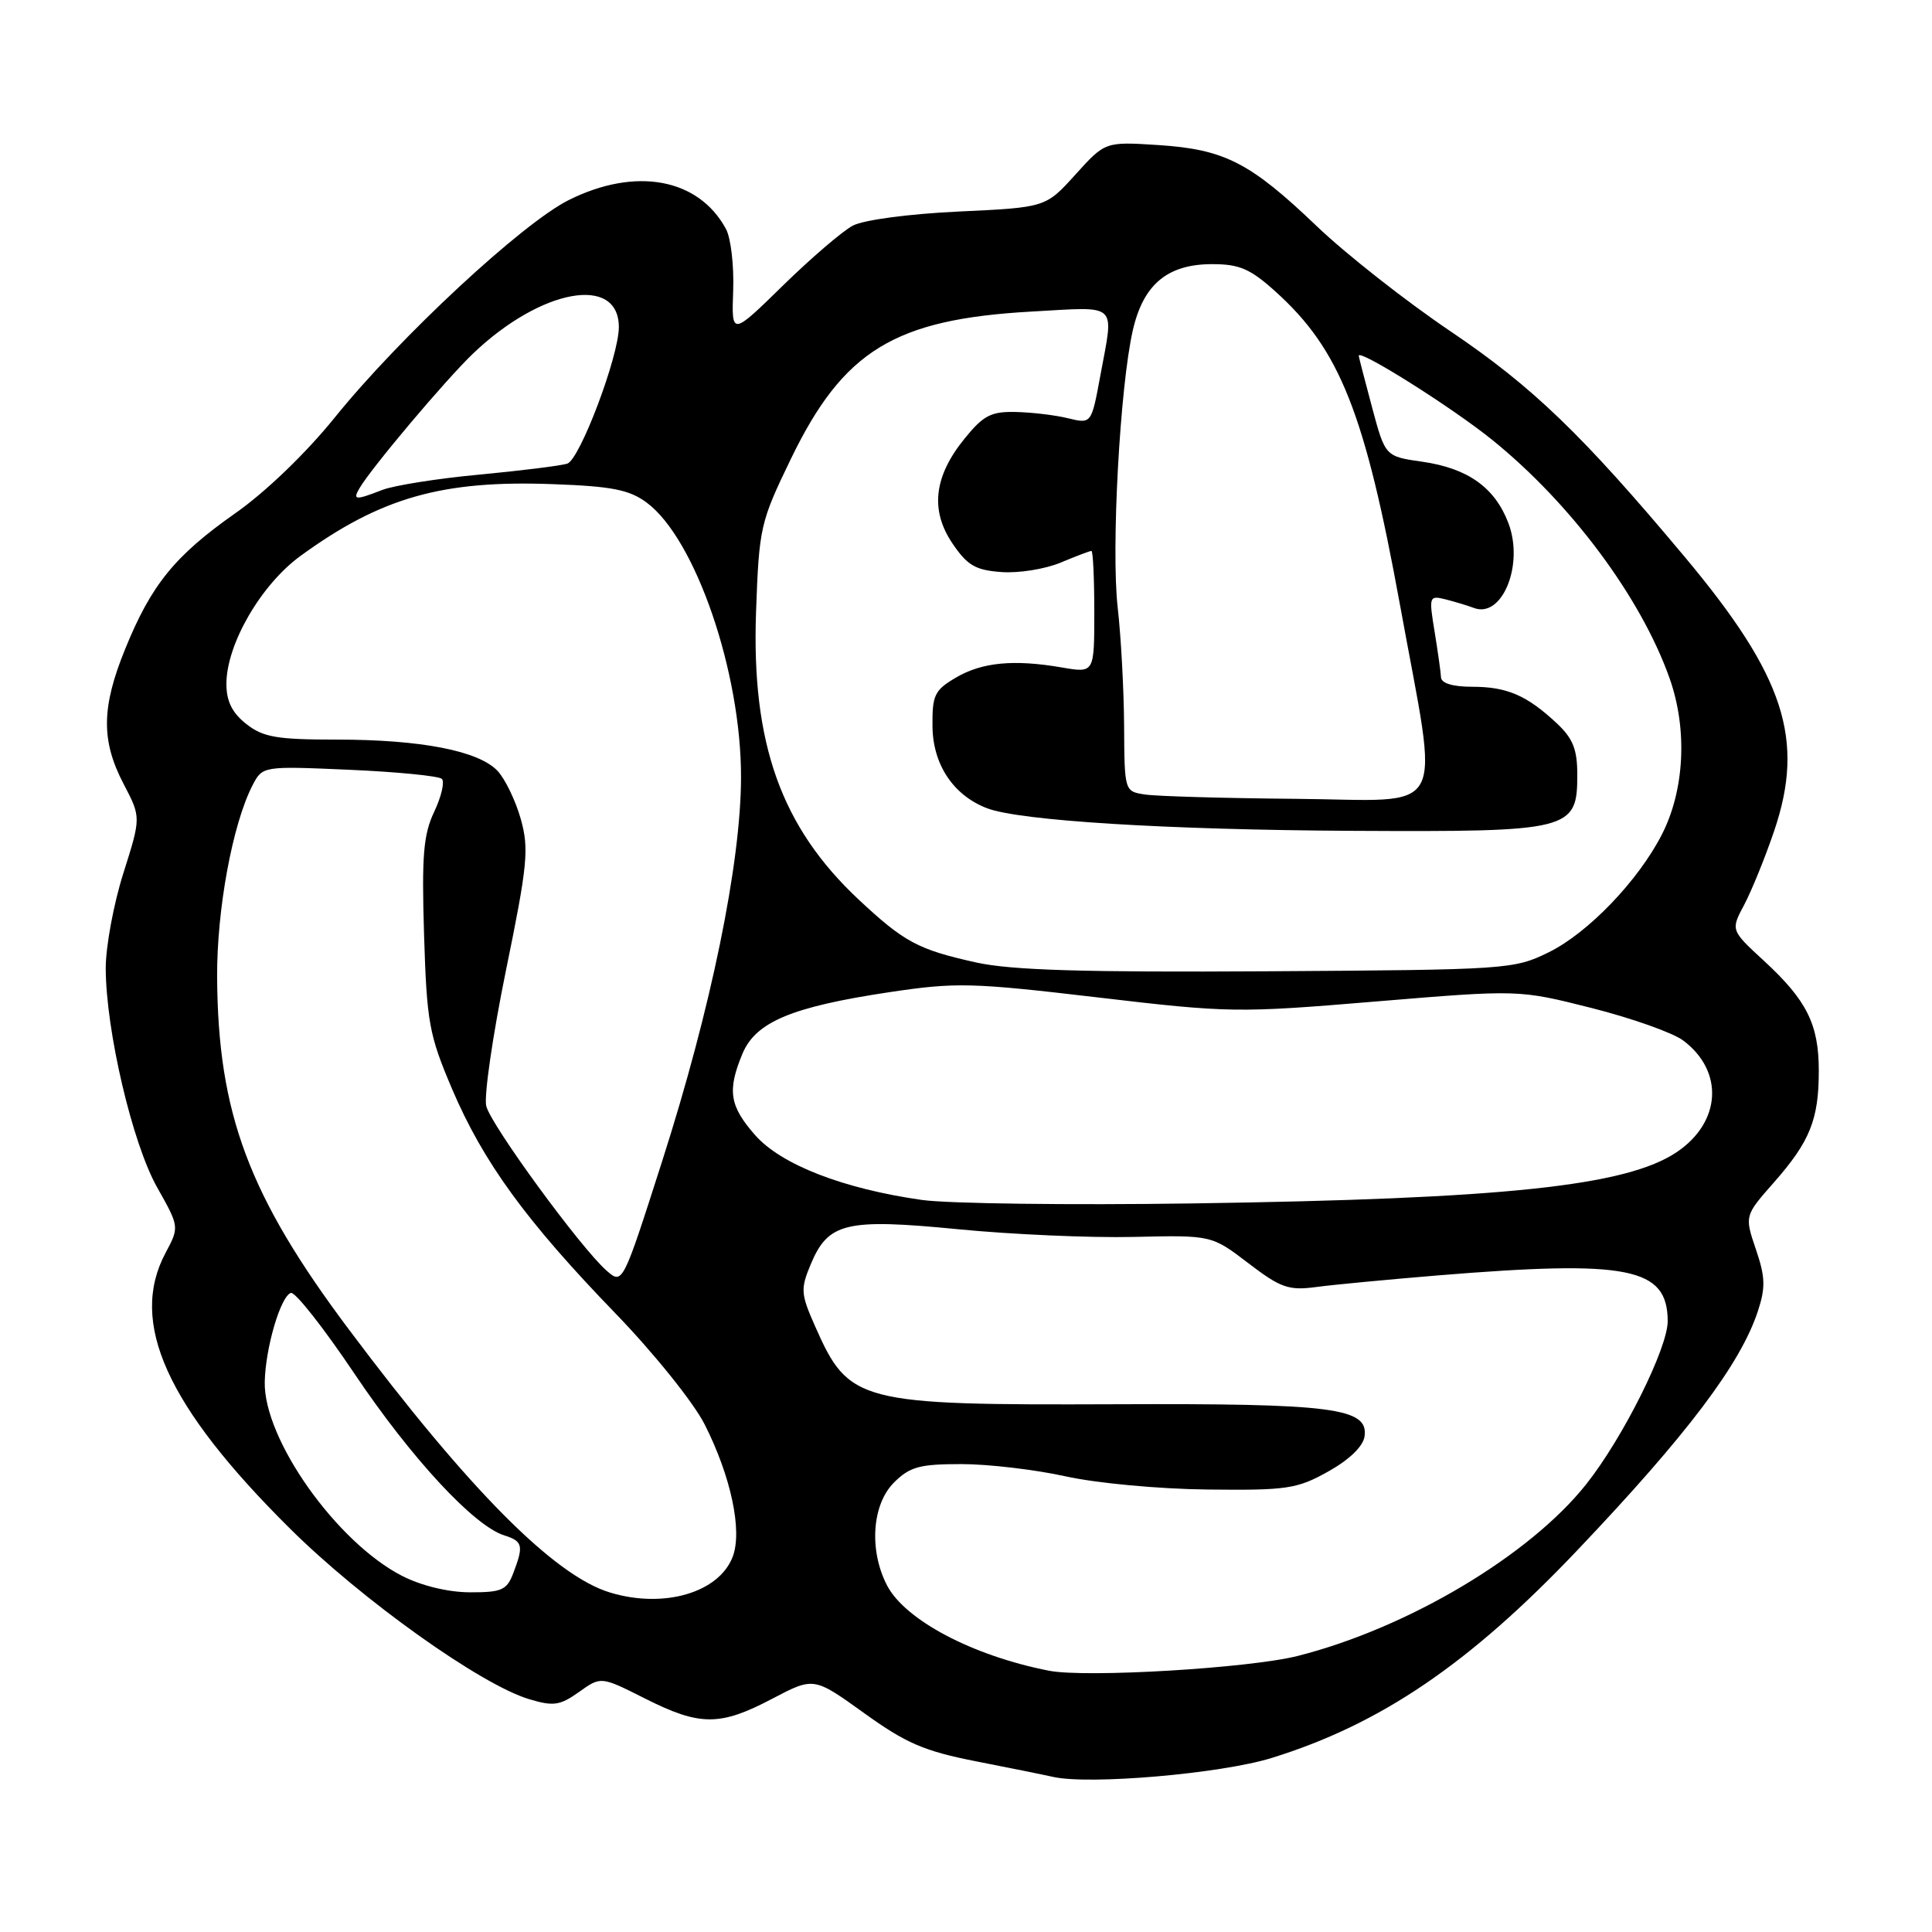 <?xml version="1.0" encoding="UTF-8" standalone="no"?>
<!DOCTYPE svg PUBLIC "-//W3C//DTD SVG 1.1//EN" "http://www.w3.org/Graphics/SVG/1.1/DTD/svg11.dtd" >
<svg xmlns="http://www.w3.org/2000/svg" xmlns:xlink="http://www.w3.org/1999/xlink" version="1.1" viewBox="0 0 256 256">
 <g >
 <path fill="currentColor"
d=" M 168.50 232.94 C 182.95 228.46 194.71 220.47 209.01 205.41 C 223.57 190.09 230.63 180.73 232.93 173.73 C 233.96 170.60 233.91 169.19 232.66 165.53 C 231.16 161.10 231.16 161.10 235.06 156.67 C 239.83 151.25 241.00 148.34 241.00 141.89 C 241.00 135.73 239.42 132.56 233.74 127.32 C 229.32 123.25 229.32 123.25 231.12 119.88 C 232.10 118.02 233.89 113.63 235.08 110.12 C 239.20 97.99 236.47 89.61 223.25 73.81 C 209.68 57.60 203.10 51.26 192.17 43.88 C 186.30 39.92 178.35 33.67 174.50 29.99 C 165.65 21.53 162.26 19.79 153.47 19.22 C 146.44 18.77 146.44 18.77 142.50 23.13 C 138.56 27.49 138.56 27.49 127.03 28.03 C 120.44 28.34 114.43 29.14 113.00 29.90 C 111.62 30.63 107.45 34.21 103.72 37.86 C 96.93 44.50 96.93 44.50 97.15 38.50 C 97.27 35.20 96.84 31.52 96.19 30.33 C 92.55 23.62 84.23 22.09 75.38 26.50 C 69.20 29.58 52.96 44.67 44.36 55.32 C 40.58 60.01 35.20 65.19 31.19 68.00 C 23.16 73.64 20.04 77.49 16.58 86.01 C 13.43 93.75 13.38 98.15 16.39 103.90 C 18.69 108.30 18.69 108.30 16.35 115.69 C 15.06 119.75 14.01 125.42 14.01 128.29 C 14.03 136.57 17.54 151.52 20.82 157.33 C 23.77 162.57 23.77 162.57 21.93 166.03 C 17.04 175.22 22.08 186.35 38.46 202.58 C 47.98 212.02 63.72 223.24 70.12 225.15 C 73.34 226.12 74.20 225.99 76.73 224.19 C 79.63 222.12 79.63 222.12 85.46 225.06 C 92.74 228.73 95.39 228.74 102.31 225.10 C 107.83 222.20 107.83 222.20 114.48 226.98 C 120.04 230.99 122.46 232.03 129.31 233.38 C 133.82 234.26 138.40 235.19 139.50 235.44 C 144.26 236.54 161.76 235.03 168.50 232.94 Z  M 139.00 221.38 C 128.88 219.40 119.92 214.67 117.53 210.06 C 115.13 205.42 115.54 199.36 118.45 196.45 C 120.56 194.35 121.84 194.00 127.39 194.00 C 130.95 194.00 137.16 194.73 141.18 195.62 C 145.29 196.53 153.55 197.30 160.00 197.37 C 170.55 197.49 171.87 197.29 176.00 194.98 C 178.79 193.42 180.62 191.66 180.81 190.33 C 181.35 186.56 176.62 185.95 147.86 186.07 C 113.71 186.20 112.49 185.89 108.01 175.75 C 106.10 171.45 106.06 170.80 107.42 167.54 C 109.74 161.99 112.08 161.43 126.95 162.88 C 134.01 163.57 144.46 164.03 150.16 163.90 C 160.54 163.66 160.54 163.66 165.40 167.37 C 169.69 170.65 170.75 171.02 174.38 170.54 C 176.65 170.23 183.90 169.55 190.50 169.00 C 215.78 166.93 220.94 167.95 220.98 175.03 C 221.01 178.60 215.04 190.55 210.18 196.67 C 202.70 206.10 186.59 215.70 172.00 219.41 C 165.61 221.04 143.90 222.34 139.00 221.38 Z  M 80.84 211.02 C 73.46 208.79 62.14 197.40 46.25 176.19 C 32.96 158.47 28.88 147.55 28.77 129.50 C 28.72 120.53 30.81 109.21 33.45 104.08 C 34.79 101.50 34.79 101.50 46.31 102.00 C 52.65 102.28 58.16 102.82 58.55 103.21 C 58.94 103.61 58.48 105.57 57.53 107.57 C 56.10 110.59 55.87 113.38 56.19 123.86 C 56.55 135.49 56.85 137.12 59.90 144.29 C 64.03 153.98 69.71 161.79 81.53 174.01 C 86.66 179.31 91.89 185.83 93.37 188.74 C 96.86 195.63 98.39 202.84 97.09 206.27 C 95.27 211.04 87.97 213.18 80.84 211.02 Z  M 53.29 208.82 C 44.60 204.37 34.92 190.70 35.08 183.11 C 35.17 178.61 37.18 171.77 38.54 171.32 C 39.10 171.13 42.90 175.96 46.98 182.04 C 54.49 193.21 62.77 202.16 66.80 203.44 C 69.27 204.22 69.41 204.79 68.02 208.43 C 67.16 210.70 66.49 211.00 62.27 210.99 C 59.38 210.98 55.84 210.12 53.29 208.82 Z  M 80.37 168.36 C 76.97 165.39 65.07 149.11 64.43 146.56 C 64.11 145.28 65.28 137.20 67.04 128.59 C 69.91 114.61 70.11 112.48 69.01 108.54 C 68.33 106.12 66.95 103.25 65.94 102.16 C 63.45 99.49 55.80 98.00 44.59 98.00 C 36.68 98.00 34.87 97.69 32.63 95.93 C 30.76 94.45 30.00 92.92 30.00 90.62 C 30.00 85.38 34.57 77.48 39.82 73.66 C 50.44 65.93 58.57 63.61 73.19 64.15 C 81.07 64.43 83.38 64.89 85.68 66.59 C 92.14 71.37 98.22 89.06 98.19 103.00 C 98.17 114.43 94.21 133.67 87.74 153.86 C 82.50 170.23 82.50 170.23 80.37 168.36 Z  M 122.16 159.00 C 111.73 157.52 103.49 154.32 100.05 150.40 C 96.66 146.54 96.35 144.50 98.38 139.62 C 100.14 135.41 104.92 133.41 117.84 131.47 C 126.70 130.14 128.75 130.20 145.43 132.16 C 162.89 134.22 164.03 134.23 182.34 132.70 C 201.24 131.13 201.24 131.13 210.87 133.56 C 216.17 134.90 221.62 136.83 223.00 137.85 C 228.46 141.90 228.09 148.68 222.18 152.66 C 215.51 157.15 199.42 158.86 158.00 159.46 C 141.78 159.70 125.65 159.49 122.16 159.00 Z  M 129.33 127.53 C 121.64 125.82 119.82 124.84 113.80 119.22 C 103.51 109.59 99.56 98.53 100.18 81.08 C 100.58 69.89 100.74 69.19 104.78 60.84 C 111.75 46.43 118.52 42.29 136.75 41.28 C 148.34 40.64 147.61 39.96 145.81 49.72 C 144.62 56.17 144.62 56.17 141.56 55.43 C 139.88 55.01 136.76 54.64 134.62 54.59 C 131.33 54.51 130.31 55.04 127.84 58.08 C 123.75 63.10 123.22 67.59 126.20 72.00 C 128.17 74.92 129.25 75.55 132.69 75.80 C 134.96 75.97 138.48 75.41 140.53 74.55 C 142.57 73.70 144.41 73.00 144.62 73.00 C 144.83 73.00 145.00 76.64 145.00 81.09 C 145.00 89.18 145.00 89.18 140.75 88.45 C 134.33 87.34 130.11 87.75 126.64 89.80 C 123.82 91.46 123.51 92.12 123.56 96.31 C 123.63 101.33 126.33 105.38 130.77 107.09 C 135.08 108.75 154.56 109.96 179.26 110.09 C 208.15 110.24 209.00 110.03 209.00 102.66 C 209.00 99.27 208.42 97.84 206.25 95.81 C 202.30 92.13 199.68 91.00 195.07 91.00 C 192.51 91.00 190.98 90.54 190.94 89.75 C 190.91 89.06 190.52 86.33 190.09 83.68 C 189.32 79.01 189.37 78.88 191.55 79.42 C 192.80 79.74 194.47 80.24 195.28 80.55 C 199.04 82.00 201.97 74.83 199.87 69.31 C 198.07 64.59 194.50 62.05 188.46 61.18 C 183.55 60.48 183.55 60.48 181.81 53.99 C 180.85 50.42 180.06 47.34 180.04 47.15 C 179.93 46.13 192.37 53.96 197.72 58.28 C 208.17 66.72 217.46 79.20 221.24 89.91 C 223.62 96.65 223.22 104.69 220.21 110.57 C 217.09 116.68 210.45 123.60 205.24 126.17 C 200.60 128.45 199.83 128.50 168.00 128.70 C 143.51 128.85 133.98 128.56 129.33 127.53 Z  M 151.75 105.28 C 149.00 104.87 149.00 104.87 148.95 96.18 C 148.92 91.41 148.54 84.35 148.10 80.50 C 147.22 72.77 148.40 51.18 150.11 43.74 C 151.51 37.66 154.71 35.00 160.63 35.00 C 164.25 35.00 165.69 35.63 169.05 38.67 C 177.55 46.34 180.87 54.72 185.52 80.23 C 190.71 108.76 192.18 106.03 171.75 105.85 C 162.26 105.77 153.26 105.51 151.75 105.28 Z  M 47.60 64.75 C 49.12 62.10 59.04 50.33 62.68 46.85 C 71.69 38.24 82.00 36.37 82.00 43.34 C 82.00 47.22 76.82 60.92 75.16 61.44 C 74.24 61.72 69.00 62.37 63.50 62.89 C 58.00 63.40 52.23 64.32 50.68 64.91 C 47.10 66.30 46.72 66.28 47.60 64.75 Z "/>
</g>
</svg>